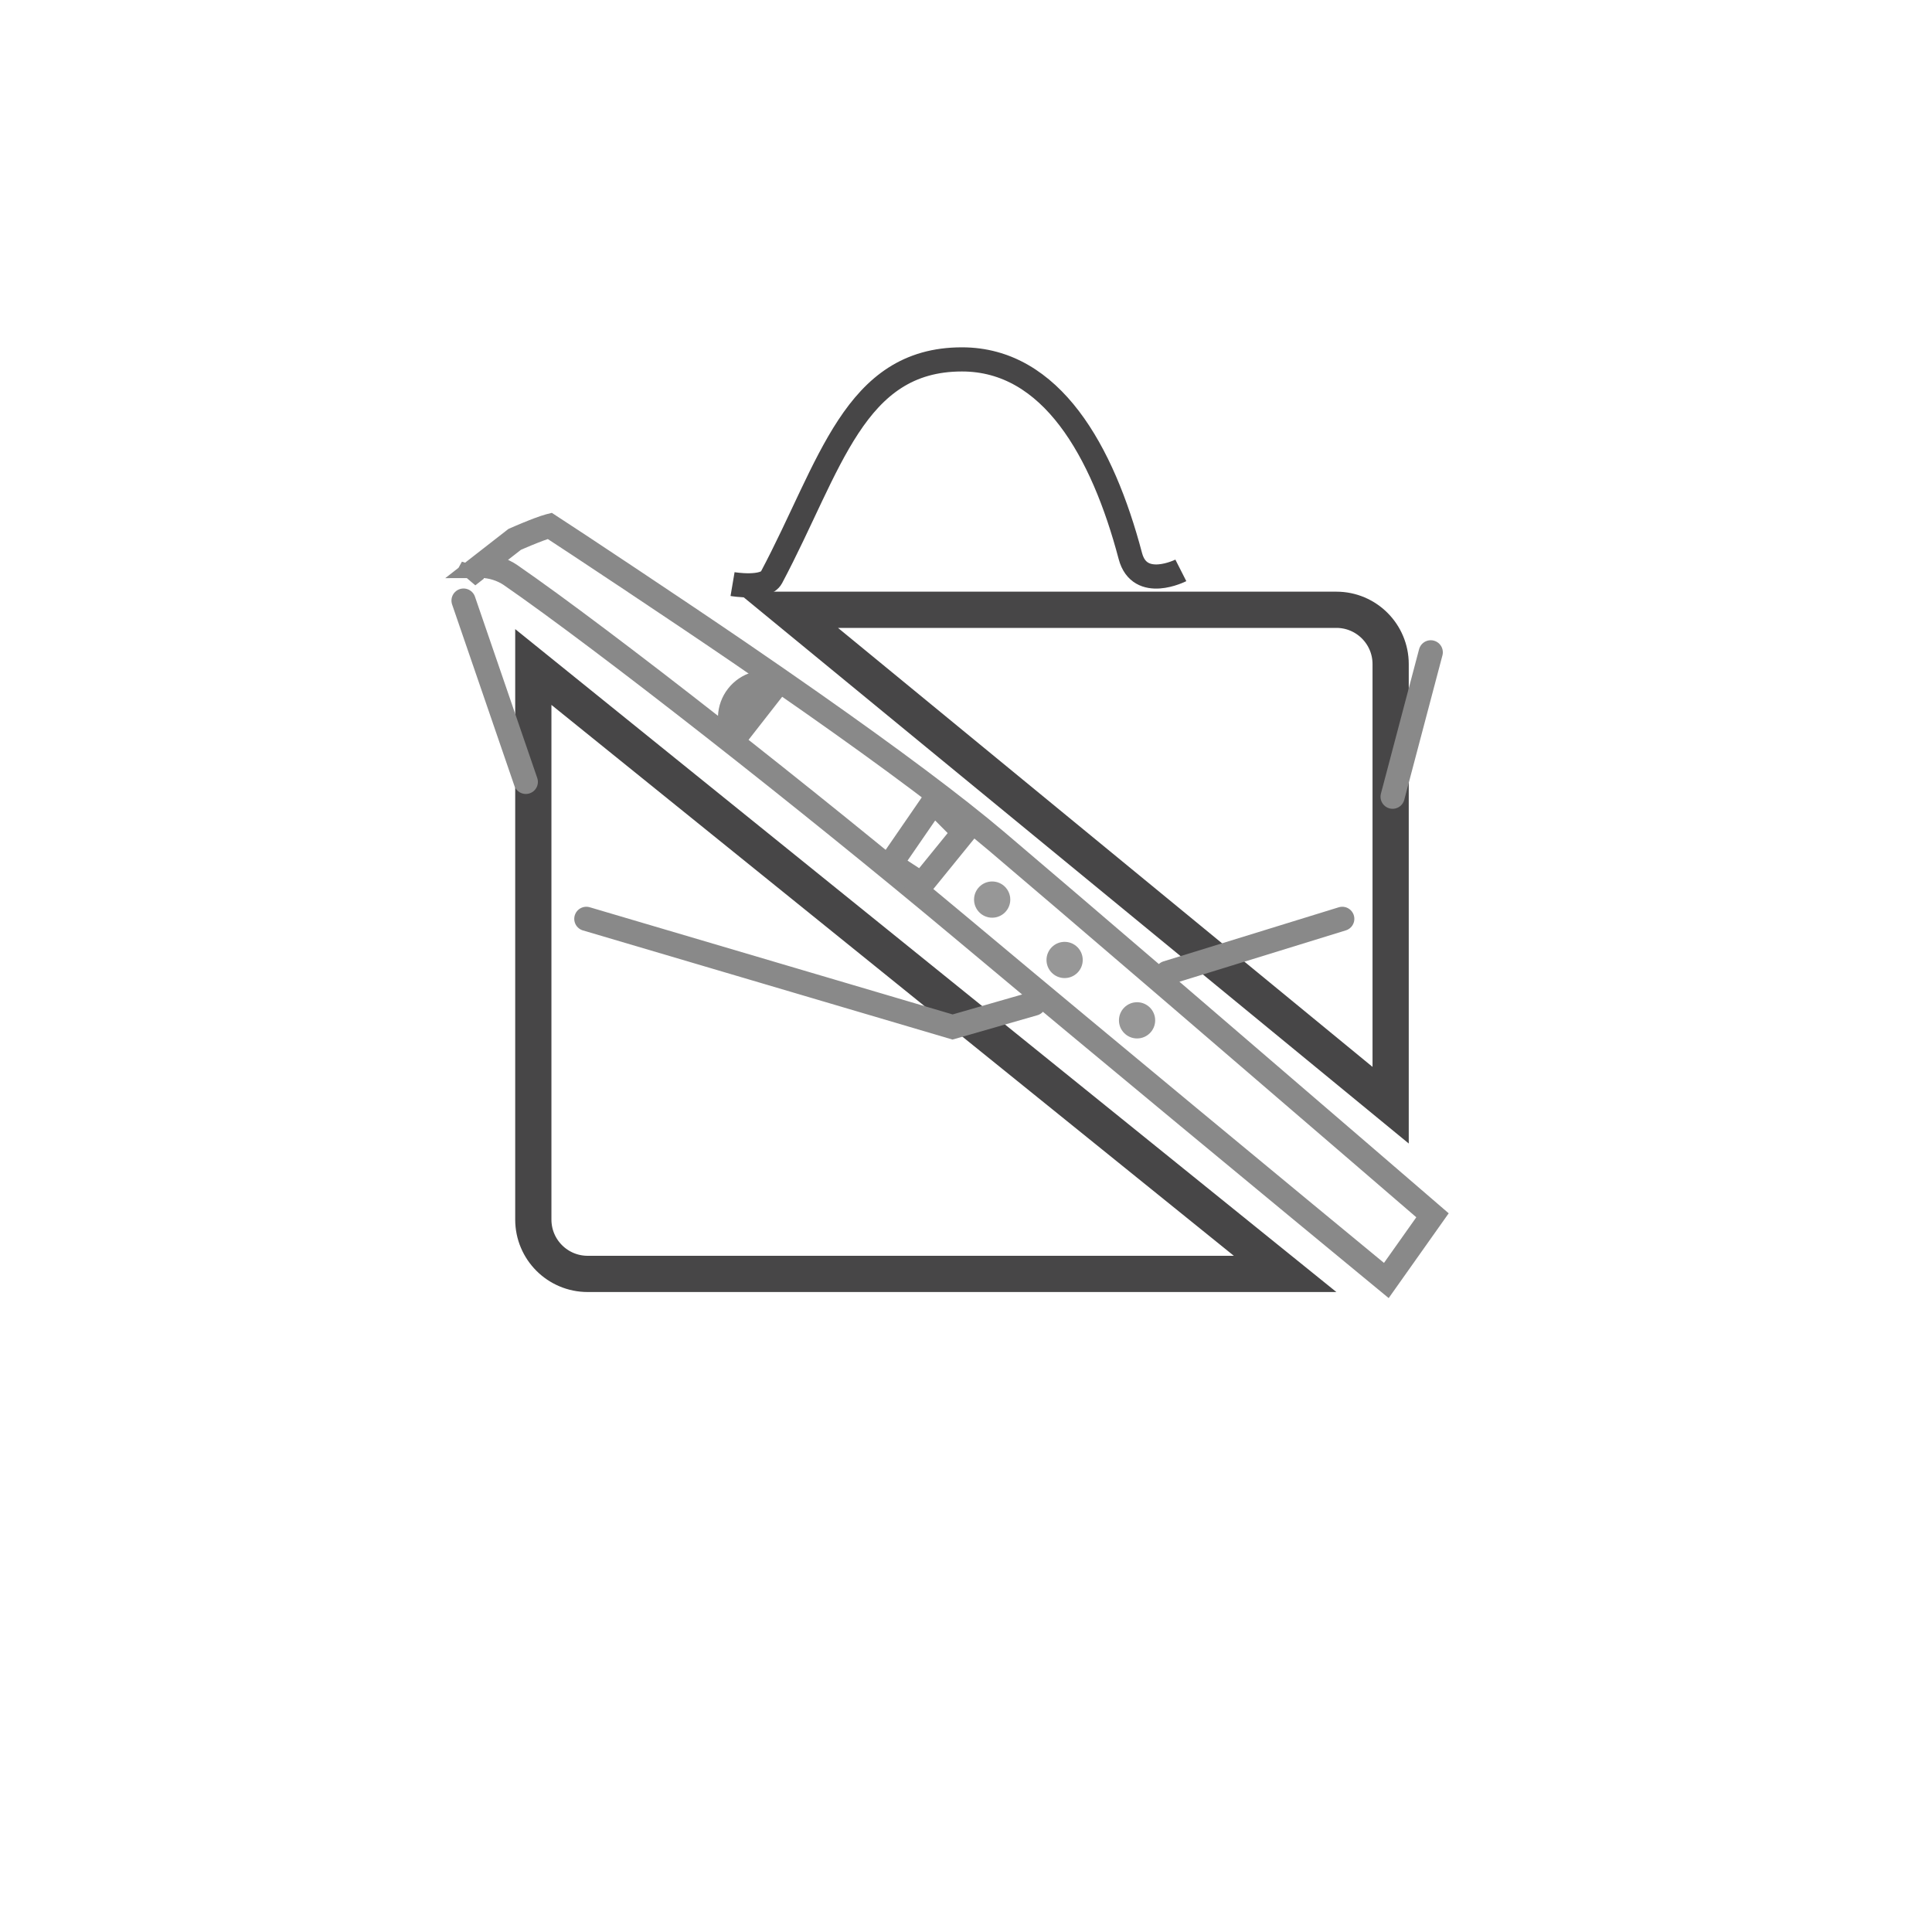 <?xml version="1.0" encoding="UTF-8"?>
<svg width="160px" height="160px" viewBox="0 0 160 160" version="1.1" xmlns="http://www.w3.org/2000/svg" xmlns:xlink="http://www.w3.org/1999/xlink">
    <!-- Generator: Sketch 43.1 (39012) - http://www.bohemiancoding.com/sketch -->
    <title>val_lv_icon_3@2x</title>
    <desc>Created with Sketch.</desc>
    <defs></defs>
    <g id="Page-1" stroke="none" stroke-width="1" fill="none" fill-rule="evenodd">
        <g id="估价2-copy" transform="translate(-387, -417)">
            <path d="M493.428,522.5 L435.672,522.5 C433.181,522.5 431.167,520.488 431.167,517.998 L431.167,472.238 L493.428,522.5 Z M452.211,467.5 L497.674,467.5 C500.154,467.5 502.167,469.515 502.167,471.998 L502.167,508.528 L452.211,467.5 Z" id="Rectangle-11" stroke="#474647" stroke-width="3"></path>
            <path d="M425.388,466.737 L430.546,481.753" id="Line-Copy-2" stroke="#898989" stroke-width="2" stroke-linecap="round"></path>
            <path d="M505.489,471.022 L502.329,482.981" id="Line-Copy-3" stroke="#898989" stroke-width="2" stroke-linecap="round"></path>
            <path d="M447.667,465.372 C447.667,465.372 450.355,465.828 450.89,464.82 C455.79,455.591 457.714,446.764 466.667,446.764 C474.076,446.764 478.32,454.374 480.61,463.045 C481.382,465.967 484.792,464.236 484.792,464.236" id="Line-Copy-4" stroke="#474647" stroke-width="2"></path>
            <path d="M435.557,493.094 L465.888,502.052 L472.633,500.117 M483.648,497.573 L498.161,493.094" id="Line-Copy-5" stroke="#898989" stroke-width="2" stroke-linecap="round"></path>
            <path d="M417.684,498.698 C417.565,498.552 417.476,498.438 417.423,498.368 L417.615,499.131 L417.684,498.698 Z M417.827,497.805 L418.391,494.28 L418.391,494.28 C418.436,494.176 418.497,494.035 418.57,493.868 C418.743,493.474 418.922,493.081 419.097,492.716 C419.161,492.582 419.223,492.455 419.283,492.334 C419.458,491.983 419.612,491.7 419.732,491.508 C419.737,491.5 419.742,491.492 419.747,491.484 C421.972,491.089 432.161,489.391 438.597,488.415 C441.012,488.049 443.356,487.707 445.612,487.392 C453.609,486.277 460.134,485.558 464.67,485.348 C469.031,485.145 474.997,484.887 482.215,484.587 C483.087,484.551 483.975,484.514 484.878,484.477 C491.044,484.223 497.65,483.956 504.256,483.694 C506.568,483.602 508.715,483.517 510.642,483.441 C511.225,483.418 511.602,483.404 512.156,483.382 L513.043,489.938 C512.522,489.97 511.937,490.006 511.29,490.045 C509.03,490.184 506.493,490.338 503.734,490.504 C495.851,490.978 487.777,491.452 479.975,491.895 C478.085,492.002 476.23,492.107 474.414,492.208 C471.994,492.342 469.652,492.471 467.396,492.592 C450.627,493.496 429.469,495.315 420.181,496.673 C419.334,496.796 418.452,497.215 417.827,497.805 Z" id="Rectangle-13" stroke="#898989" stroke-width="2" transform="translate(465.403, 492.234) rotate(43) translate(-465.403, -492.234) "></path>
            <path d="M449.823,472.472 L449.823,478.019 C448.687,477.609 447.875,476.522 447.875,475.246 C447.875,473.969 448.687,472.882 449.823,472.472 Z" id="Oval-7" stroke="#898989" stroke-width="2" transform="translate(448.849, 475.246) rotate(38) translate(-448.849, -475.246) "></path>
            <path d="M462.391,483.826 L465.884,484.581 L465.296,490.091 L462.222,490.091 L462.391,483.826 Z" id="Rectangle-14" stroke="#898989" stroke-width="2" transform="translate(464.084, 486.842) rotate(33) translate(-464.084, -486.842) "></path>
            <circle id="Oval-8" fill="#979797" cx="469.167" cy="491.5" r="1.5"></circle>
            <circle id="Oval-8-Copy" fill="#979797" cx="475.167" cy="496.5" r="1.5"></circle>
            <circle id="Oval-8-Copy-2" fill="#979797" cx="481.167" cy="501.5" r="1.5"></circle>
        </g>
    </g>
</svg>